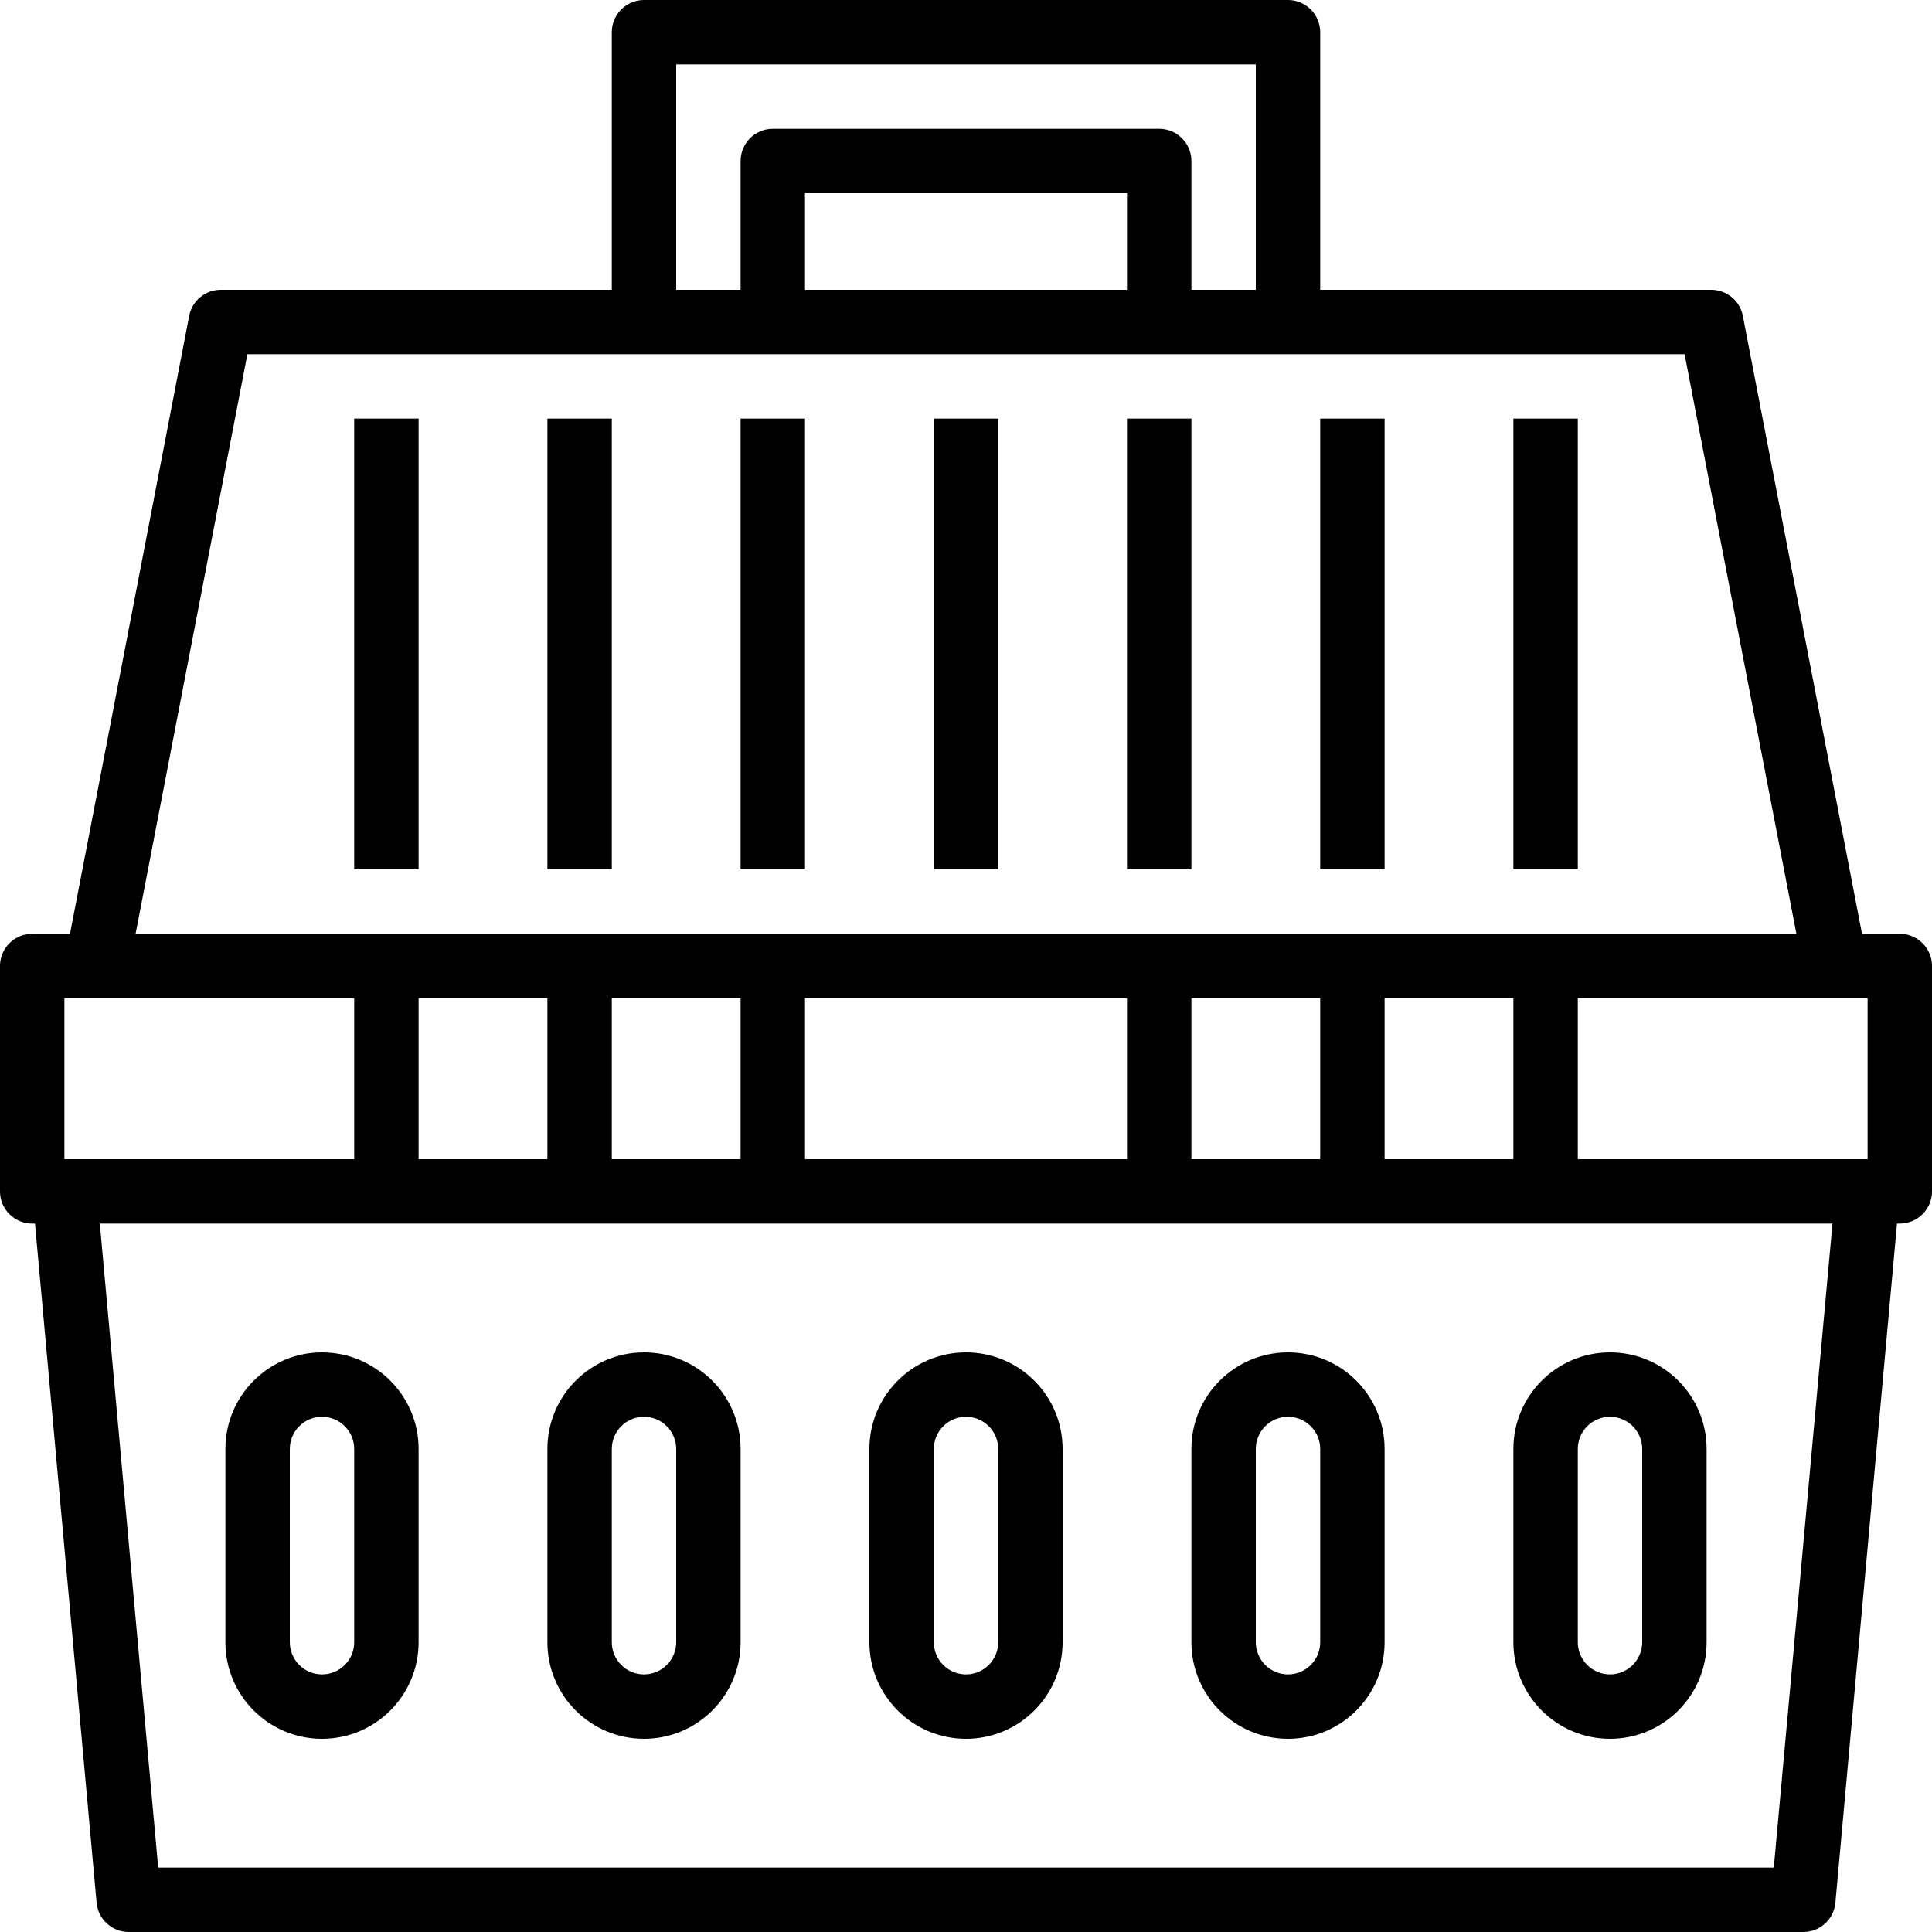 <svg height="480pt" viewBox="0 0 480 480" width="480pt" xmlns="http://www.w3.org/2000/svg"><path d="m80 336c-13.254 0-24 10.746-24 24v48c0 13.254 10.746 24 24 24s24-10.746 24-24v-48c0-13.254-10.746-24-24-24zm8 72c0 4.418-3.582 8-8 8s-8-3.582-8-8v-48c0-4.418 3.582-8 8-8s8 3.582 8 8zm0 0"/><path d="m160 336c-13.254 0-24 10.746-24 24v48c0 13.254 10.746 24 24 24s24-10.746 24-24v-48c0-13.254-10.746-24-24-24zm8 72c0 4.418-3.582 8-8 8s-8-3.582-8-8v-48c0-4.418 3.582-8 8-8s8 3.582 8 8zm0 0"/><path d="m240 336c-13.254 0-24 10.746-24 24v48c0 13.254 10.746 24 24 24s24-10.746 24-24v-48c0-13.254-10.746-24-24-24zm8 72c0 4.418-3.582 8-8 8s-8-3.582-8-8v-48c0-4.418 3.582-8 8-8s8 3.582 8 8zm0 0"/><path d="m320 336c-13.254 0-24 10.746-24 24v48c0 13.254 10.746 24 24 24s24-10.746 24-24v-48c0-13.254-10.746-24-24-24zm8 72c0 4.418-3.582 8-8 8s-8-3.582-8-8v-48c0-4.418 3.582-8 8-8s8 3.582 8 8zm0 0"/><path d="m376 360v48c0 13.254 10.746 24 24 24s24-10.746 24-24v-48c0-13.254-10.746-24-24-24s-24 10.746-24 24zm16 0c0-4.418 3.582-8 8-8s8 3.582 8 8v48c0 4.418-3.582 8-8 8s-8-3.582-8-8zm0 0"/><path d="m472 232h-9.391l-29.602-153.512c-.727-3.77-4.027-6.492-7.863-6.488h-97.145v-64c0-4.418-3.582-8-8-8h-160c-4.418 0-8 3.582-8 8v64h-97.145c-3.836 0-7.129 2.723-7.855 6.488l-29.609 153.512h-9.391c-4.418 0-8 3.582-8 8v56c0 4.418 3.582 8 8 8h.695l15.305 168.719c.375 4.137 3.848 7.297 8 7.281h416c4.152.016 7.625-3.145 8-7.281l15.305-168.719h.695c4.418 0 8-3.582 8-8v-56c0-4.418-3.582-8-8-8zm-304-216h144v56h-16v-32c0-4.418-3.582-8-8-8h-96c-4.418 0-8 3.582-8 8v32h-16zm112 32v24h-80v-24zm-218.535 40h357.07l27.777 144h-412.625zm314.535 160v40h-32v-40zm-48 0v40h-32v-40zm-48 0v40h-80v-40zm-96 0v40h-32v-40zm-48 0v40h-32v-40zm-120 40v-40h72v40zm424.695 176h-401.391l-14.504-160h430.48zm23.305-176h-72v-40h72zm0 0"/><path d="m232 104h16v112h-16zm0 0"/><path d="m184 104h16v112h-16zm0 0"/><path d="m136 104h16v112h-16zm0 0"/><path d="m88 104h16v112h-16zm0 0"/><path d="m376 104h16v112h-16zm0 0"/><path d="m328 104h16v112h-16zm0 0"/><path d="m280 104h16v112h-16zm0 0"/></svg>
